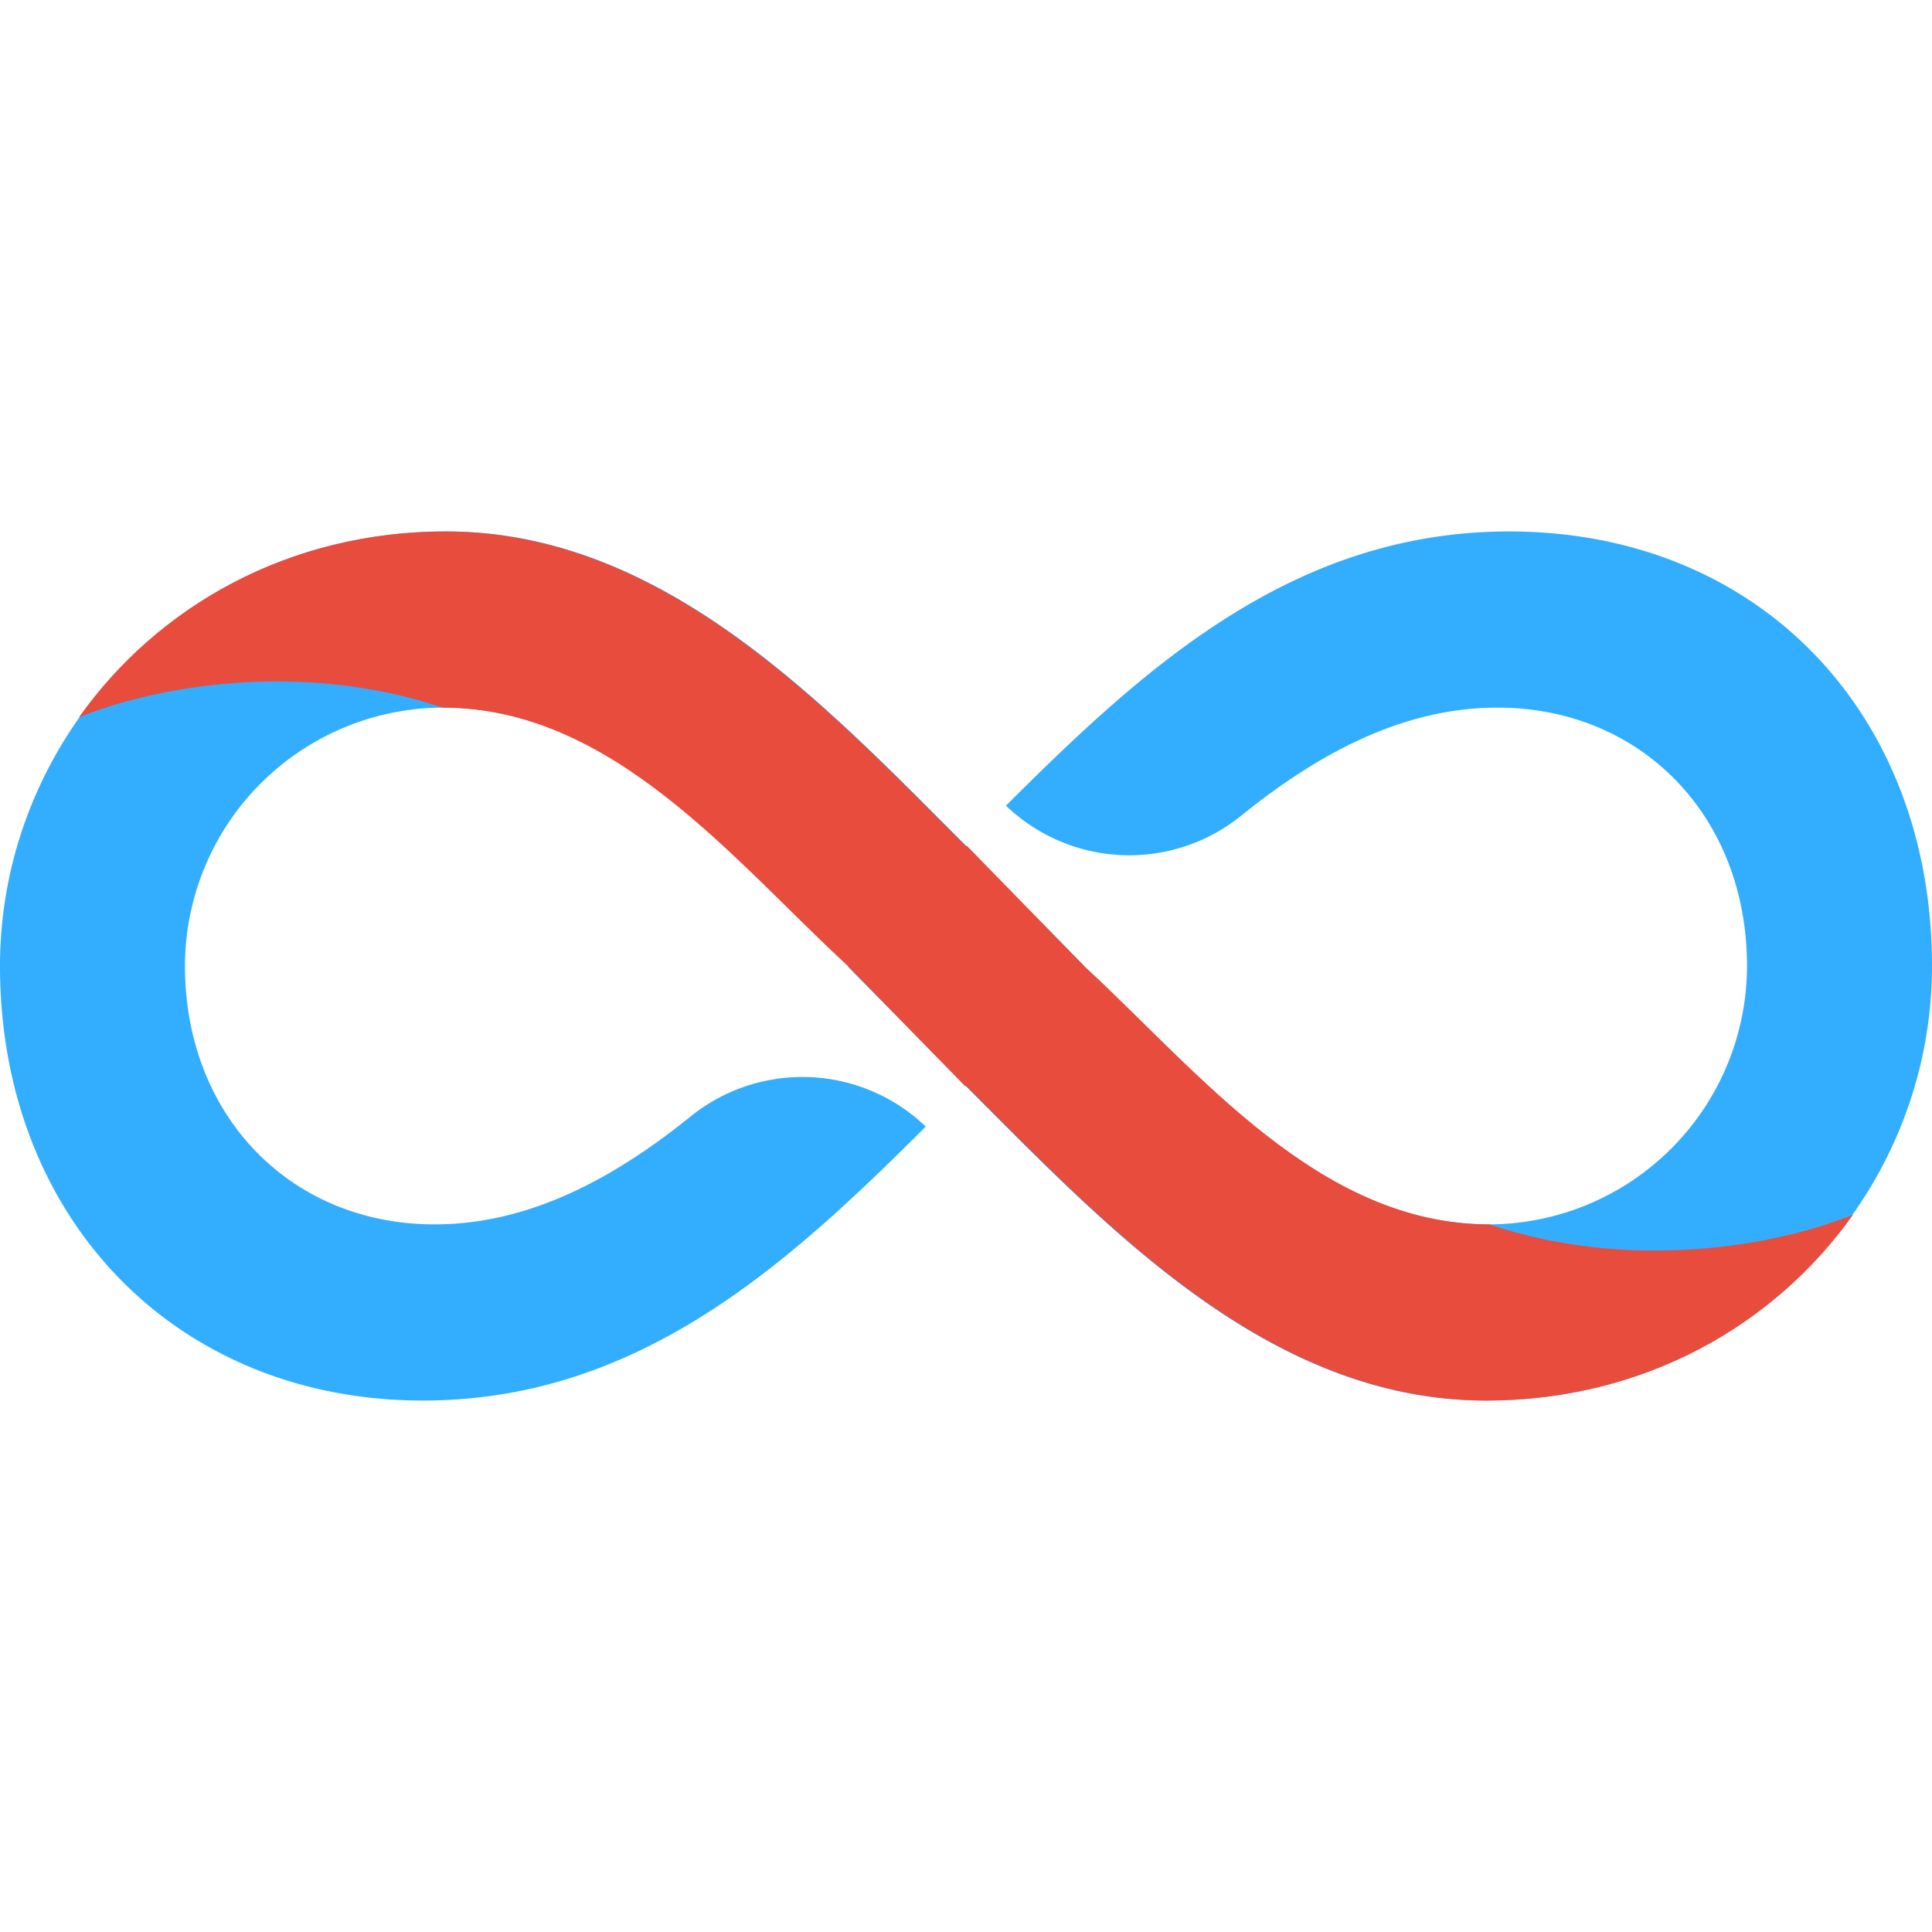 <svg id="Layer_3" data-name="Layer 3" xmlns="http://www.w3.org/2000/svg" xmlns:xlink="http://www.w3.org/1999/xlink" viewBox="0 0 300 300"><defs><style>.cls-1{fill:#33aeff;}.cls-2{opacity:0.2;}.cls-3{fill:url(#linear-gradient);}.cls-4{fill:url(#linear-gradient-2);}.cls-5{fill:#e84c3d;}</style><linearGradient id="linear-gradient" x1="152.006" y1="170.71" x2="152.012" y2="170.704" gradientUnits="userSpaceOnUse"><stop offset="0" stop-opacity="0"/><stop offset="1"/></linearGradient><linearGradient id="linear-gradient-2" x1="-168.294" y1="118.353" x2="-168.289" y2="118.347" gradientTransform="translate(-20.244 247.721) rotate(180)" xlink:href="#linear-gradient"/></defs><title>unlimited</title><path class="cls-1" d="M234.347,82.523c-33.663,0-56.719,21.213-78.145,42.578h0a27.648,27.648,0,0,0,36.429,1.641c11.83-9.57,25.041-16.863,39.891-16.863,22.34,0,38.752,16.87,38.752,40.122a40.175,40.175,0,0,1-40.119,40.12c-26.446,0-45.137-23.708-62.919-40.12l.066-.068L150,131.386l.018-.097L150,131.307C128.115,109.422,103.039,82.523,69.302,82.523,29.179,82.523,0,113.981,0,150c0,39.21,27.355,67.477,65.653,67.477,33.642,0,56.689-21.188,78.104-42.538a27.657,27.657,0,0,0-36.433-1.646c-11.818,9.552-25.015,16.827-39.847,16.827-22.34,0-38.755-16.869-38.755-40.12a40.178,40.178,0,0,1,40.122-40.122c26.446,0,45.137,23.708,62.919,40.122-.035.035-.07.072-.104.107L150,168.693c21.885,21.884,46.962,48.784,80.699,48.784,40.122,0,69.301-31.46,69.301-67.477C300,110.79,273.099,82.523,234.347,82.523Z"/><g class="cls-2"><path class="cls-3" d="M150,168.693q1.99,1.99,4.017,4.029Q151.99,170.687,150,168.693Z"/></g><g class="cls-2"><path class="cls-4" d="M150.056,131.386q-1.99-1.99-4.017-4.029Q148.066,129.392,150.056,131.386Z"/></g><path class="cls-5" d="M231.261,190.12c-26.446,0-45.137-23.708-62.919-40.121l-18.237-18.693-.104.107-.104-.107C128.01,109.423,102.934,82.523,69.197,82.523c-24.398,0-44.734,11.644-56.938,28.862,11.934-4.852,34.418-8.914,56.481-1.505,26.446,0,45.137,23.708,62.919,40.121l18.237,18.693.104-.107.104.107c21.885,21.884,46.962,48.784,80.699,48.784,24.398,0,44.734-11.644,56.938-28.862C275.808,193.467,253.324,197.529,231.261,190.12Z"/></svg>